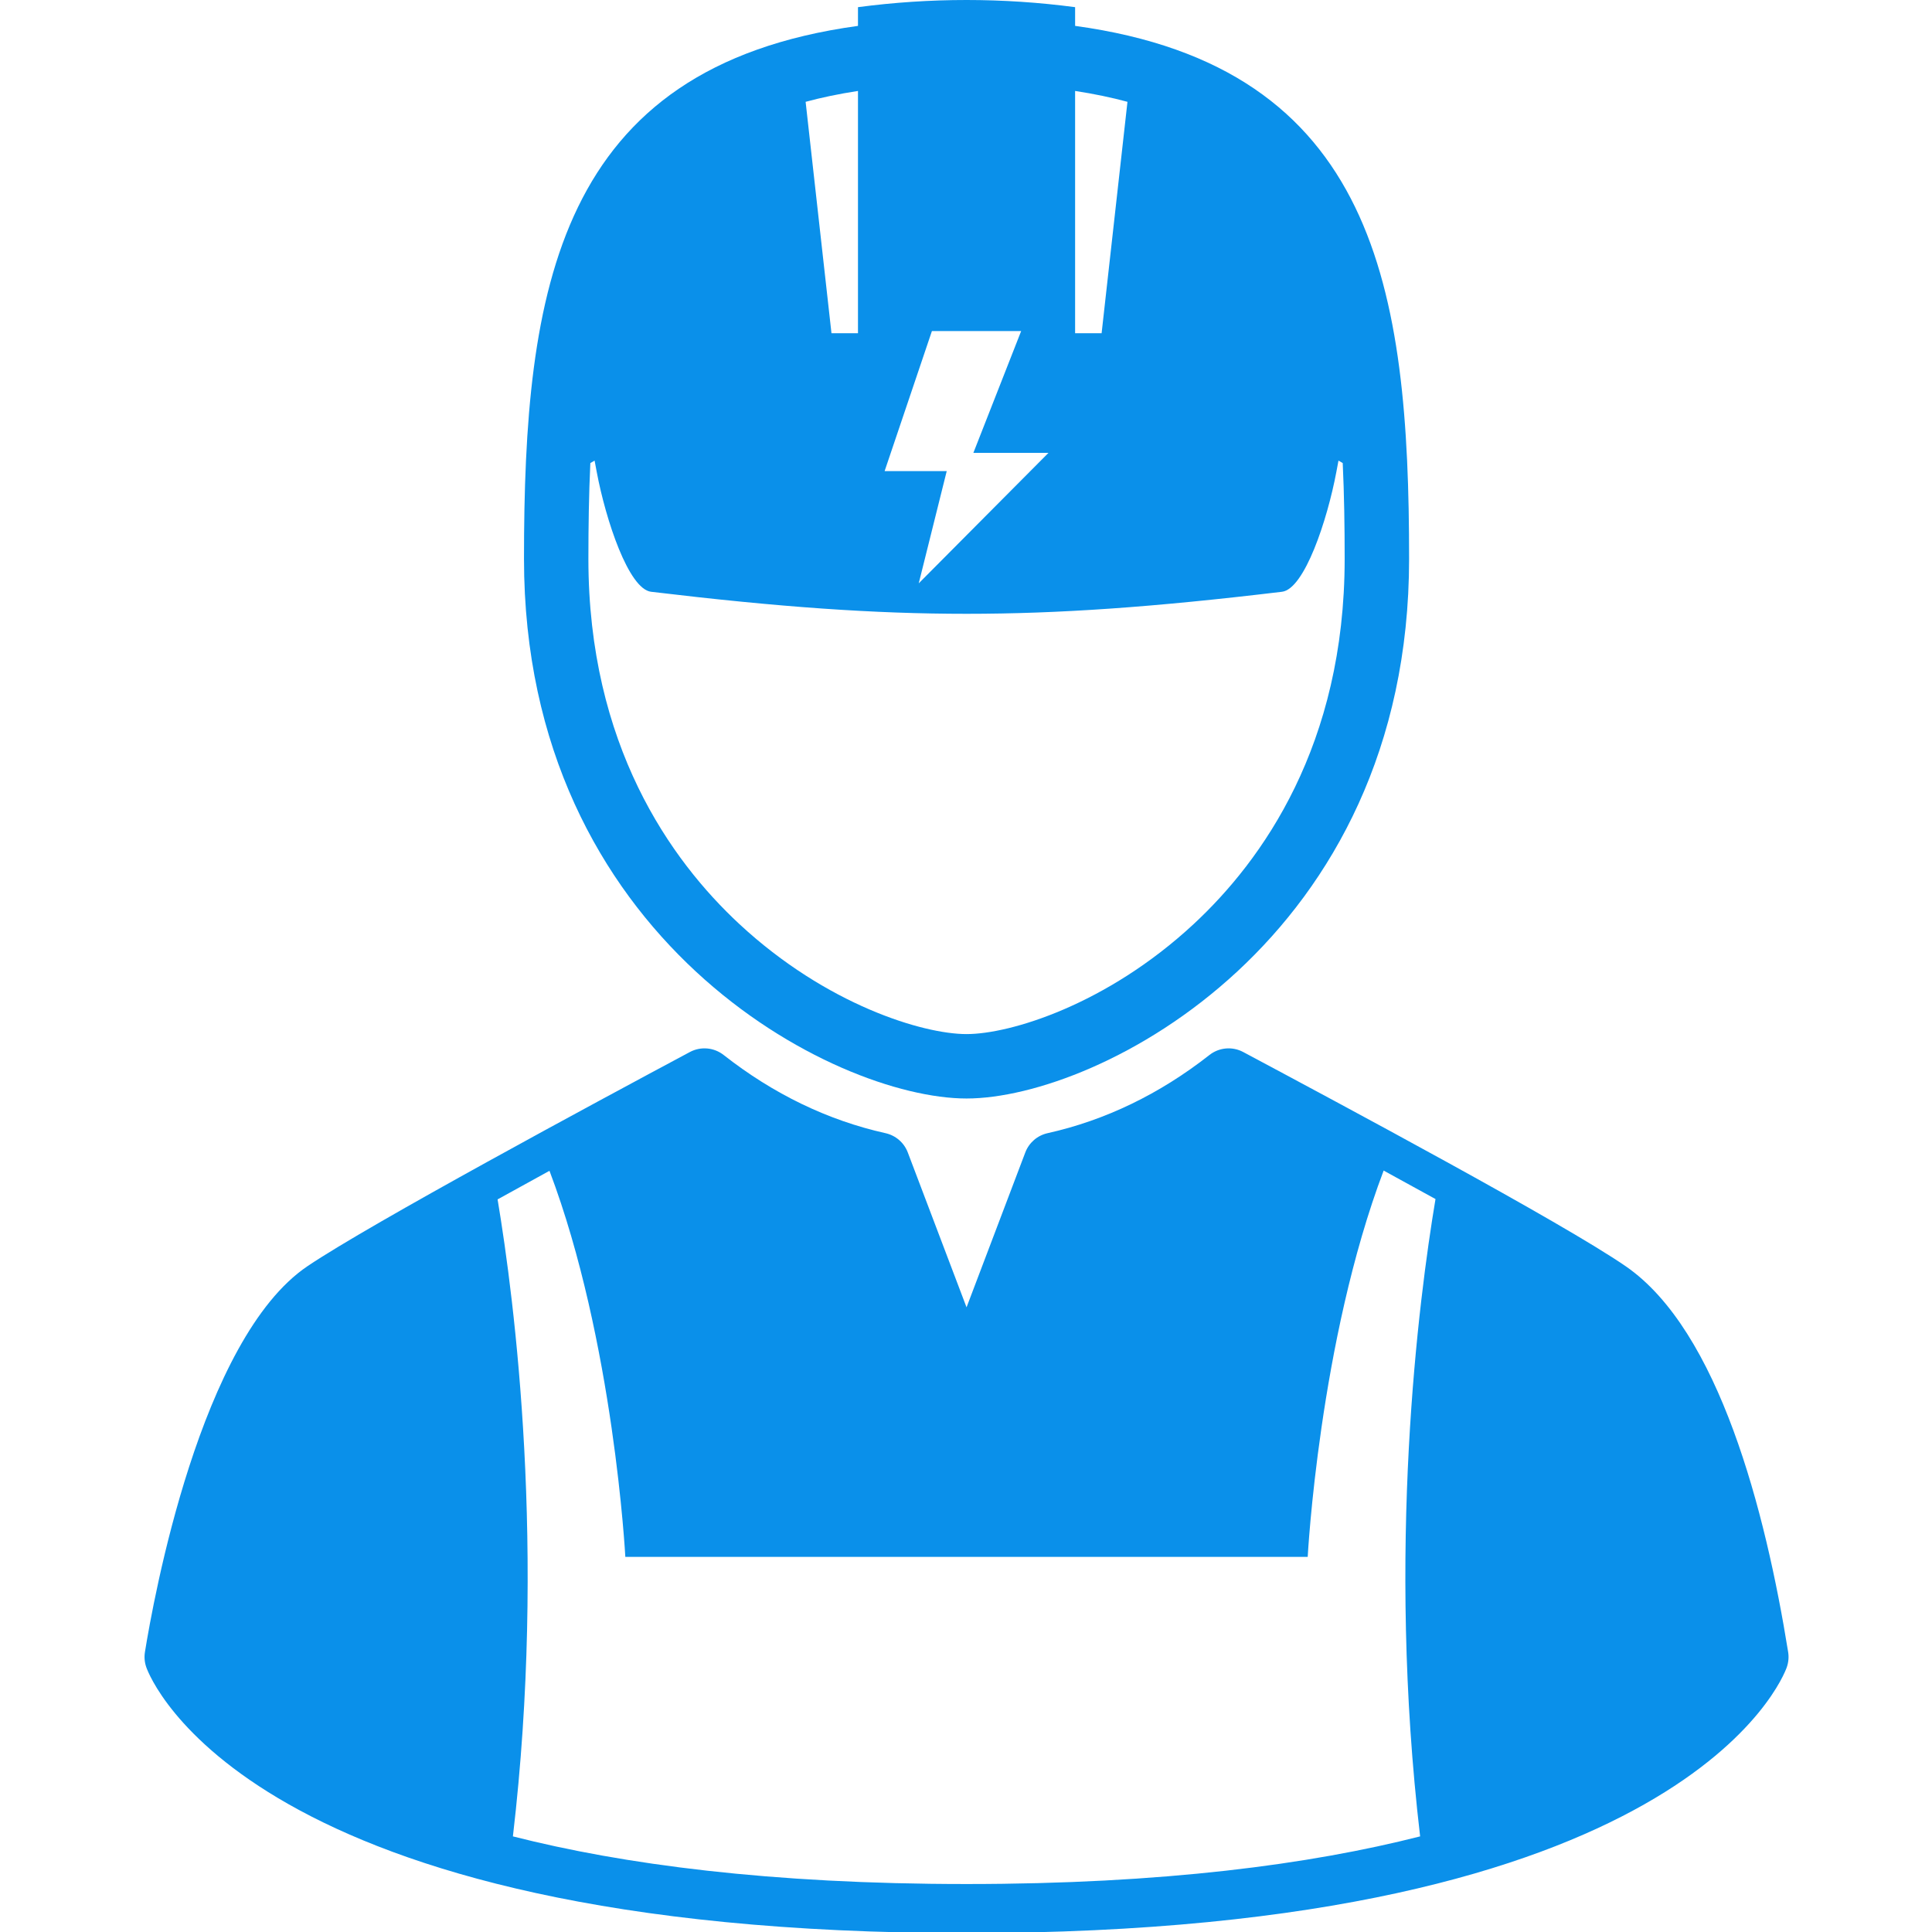 <?xml version="1.0" encoding="UTF-8" standalone="no"?>
<!-- Generator: Adobe Illustrator 18.0.0, SVG Export Plug-In . SVG Version: 6.00 Build 0)  -->

<svg
   xmlns:dc="http://purl.org/dc/elements/1.1/"
   xmlns:cc="http://creativecommons.org/ns#"
   xmlns:rdf="http://www.w3.org/1999/02/22-rdf-syntax-ns#"
   xmlns:svg="http://www.w3.org/2000/svg"
   xmlns="http://www.w3.org/2000/svg"
   xmlns:sodipodi="http://sodipodi.sourceforge.net/DTD/sodipodi-0.dtd"
   xmlns:inkscape="http://www.inkscape.org/namespaces/inkscape"
   version="1.1"
   id="Capa_1"
   x="0px"
   y="0px"
   viewBox="0 0 60 60"
   xml:space="preserve"
   inkscape:version="0.48.4 r9939"
   width="100%"
   height="100%"
   sodipodi:docname="people.svg"
   inkscape:export-filename="/home/ivajo26/Projects/encasa/icons/export_png/people.png"
   inkscape:export-xdpi="90"
   inkscape:export-ydpi="90"><defs
     id="defs41" /><sodipodi:namedview
     pagecolor="#ffffff"
     bordercolor="#666666"
     borderopacity="1"
     objecttolerance="10"
     gridtolerance="10"
     guidetolerance="10"
     inkscape:pageopacity="0"
     inkscape:pageshadow="2"
     inkscape:window-width="1366"
     inkscape:window-height="713"
     id="namedview39"
     showgrid="false"
     inkscape:zoom="1.0190504"
     inkscape:cx="211.04564"
     inkscape:cy="213.29747"
     inkscape:window-x="0"
     inkscape:window-y="30"
     inkscape:window-maximized="1"
     inkscape:current-layer="Capa_1" /><g
     id="g9"
     transform="translate(0,-293.139)" /><g
     id="g11"
     transform="translate(0,-293.139)" /><g
     id="g13"
     transform="translate(0,-293.139)" /><g
     id="g15"
     transform="translate(0,-293.139)" /><g
     id="g17"
     transform="translate(0,-293.139)" /><g
     id="g19"
     transform="translate(0,-293.139)" /><g
     id="g21"
     transform="translate(0,-293.139)" /><g
     id="g23"
     transform="translate(0,-293.139)" /><g
     id="g25"
     transform="translate(0,-293.139)" /><g
     id="g27"
     transform="translate(0,-293.139)" /><g
     id="g29"
     transform="translate(0,-293.139)" /><g
     id="g31"
     transform="translate(0,-293.139)" /><g
     id="g33"
     transform="translate(0,-293.139)" /><g
     id="g35"
     transform="translate(0,-293.139)" /><g
     id="g37"
     transform="translate(0,-293.139)" /><g
     id="g3800"
     transform="matrix(0.17,0,0,0.17,8.6875488e-5,1.2804e-6)"><g
       transform="translate(-4.0004329e-4,0)"
       style="fill:#0a90ea;fill-opacity:1"
       id="g3"><path
         inkscape:connector-curvature="0"
         style="fill:#0a90ea;fill-opacity:1"
         id="path7"
         d="m 326.662,301.799 c -4.127,-25.665 -12.624,-58.724 -29.667,-70.472 -11.638,-8.024 -52.243,-29.718 -69.582,-38.981 l -0.3,-0.16 c -1.982,-1.06 -4.403,-0.846 -6.17,0.541 -9.083,7.131 -19.033,11.937 -29.573,14.284 -1.862,0.415 -3.39,1.738 -4.067,3.521 l -10.733,28.291 -10.733,-28.291 c -0.677,-1.783 -2.205,-3.106 -4.067,-3.521 -10.54,-2.347 -20.49,-7.153 -29.573,-14.284 -1.768,-1.388 -4.189,-1.601 -6.17,-0.541 -17.133,9.155 -58.235,31.292 -69.831,39.107 -19.619,13.217 -28.198,61.052 -29.718,70.507 -0.151,0.938 -0.064,1.897 0.253,2.792 0.702,1.982 18.708,48.548 149.839,48.548 131.131,0 149.137,-46.566 149.839,-48.548 0.316,-0.896 0.404,-1.856 0.253,-2.793 z m -67.232,33.675 c -20.077,5.113 -46.949,8.704 -82.865,8.704 -35.918,0 -62.787,-3.591 -82.867,-8.704 6.136,-52.384 0.311,-97.785 -2.797,-116.367 3.126,-1.735 6.313,-3.487 9.479,-5.223 11.773,31.122 13.855,70.533 13.855,70.533 h 56.999 10.662 56.997 c 0,0 2.085,-39.447 13.874,-70.575 3.163,1.728 6.347,3.474 9.472,5.202 -3.106,18.545 -8.952,63.988 -2.809,116.43 z" /></g><path
       d="m 170.244,60.476 16.304,0 -8.731,22.253 13.72,0 -23.701,23.837 5.113,-20.506 -11.346,0 z M 176.57,200.676 c 24.125,0 80.846,-29.034 80.846,-98.603 0,-49.095 -5.984,-89.802 -61.013,-97.344 V 1.308 c -13.196,-1.744 -26.47,-1.744 -39.666,0 V 4.73 c -55.029,7.542 -61.013,48.249 -61.013,97.344 -0.001,69.568 56.721,98.602 80.846,98.602 z m 19.833,-184.06 c 3.487,0.532 6.669,1.201 9.564,1.985 l -4.723,42.271 h -4.842 V 16.616 z m -39.666,0 v 44.256 h -4.842 l -4.723,-42.271 c 2.896,-0.785 6.078,-1.453 9.565,-1.985 z m -48.891,67.977 0.775,-0.448 0.392,2.081 c 1.653,8.789 5.828,21.386 9.931,21.879 23.519,2.82 40.753,4.025 57.626,4.025 16.873,0 34.107,-1.205 57.625,-4.025 4.107,-0.494 8.28,-13.09 9.931,-21.878 l 0.391,-2.083 0.775,0.449 c 0.271,5.765 0.354,11.635 0.354,17.481 0,34.005 -15.015,55.075 -27.612,66.762 -15.872,14.727 -33.494,20.072 -41.466,20.072 -7.972,0 -25.594,-5.345 -41.466,-20.072 -12.597,-11.687 -27.612,-32.757 -27.612,-66.762 0.002,-5.846 0.085,-11.716 0.356,-17.481 z"
       style="fill:#0a90ea;fill-opacity:1;stroke:none"
       id="path3788"
       inkscape:connector-curvature="0" /></g></svg>